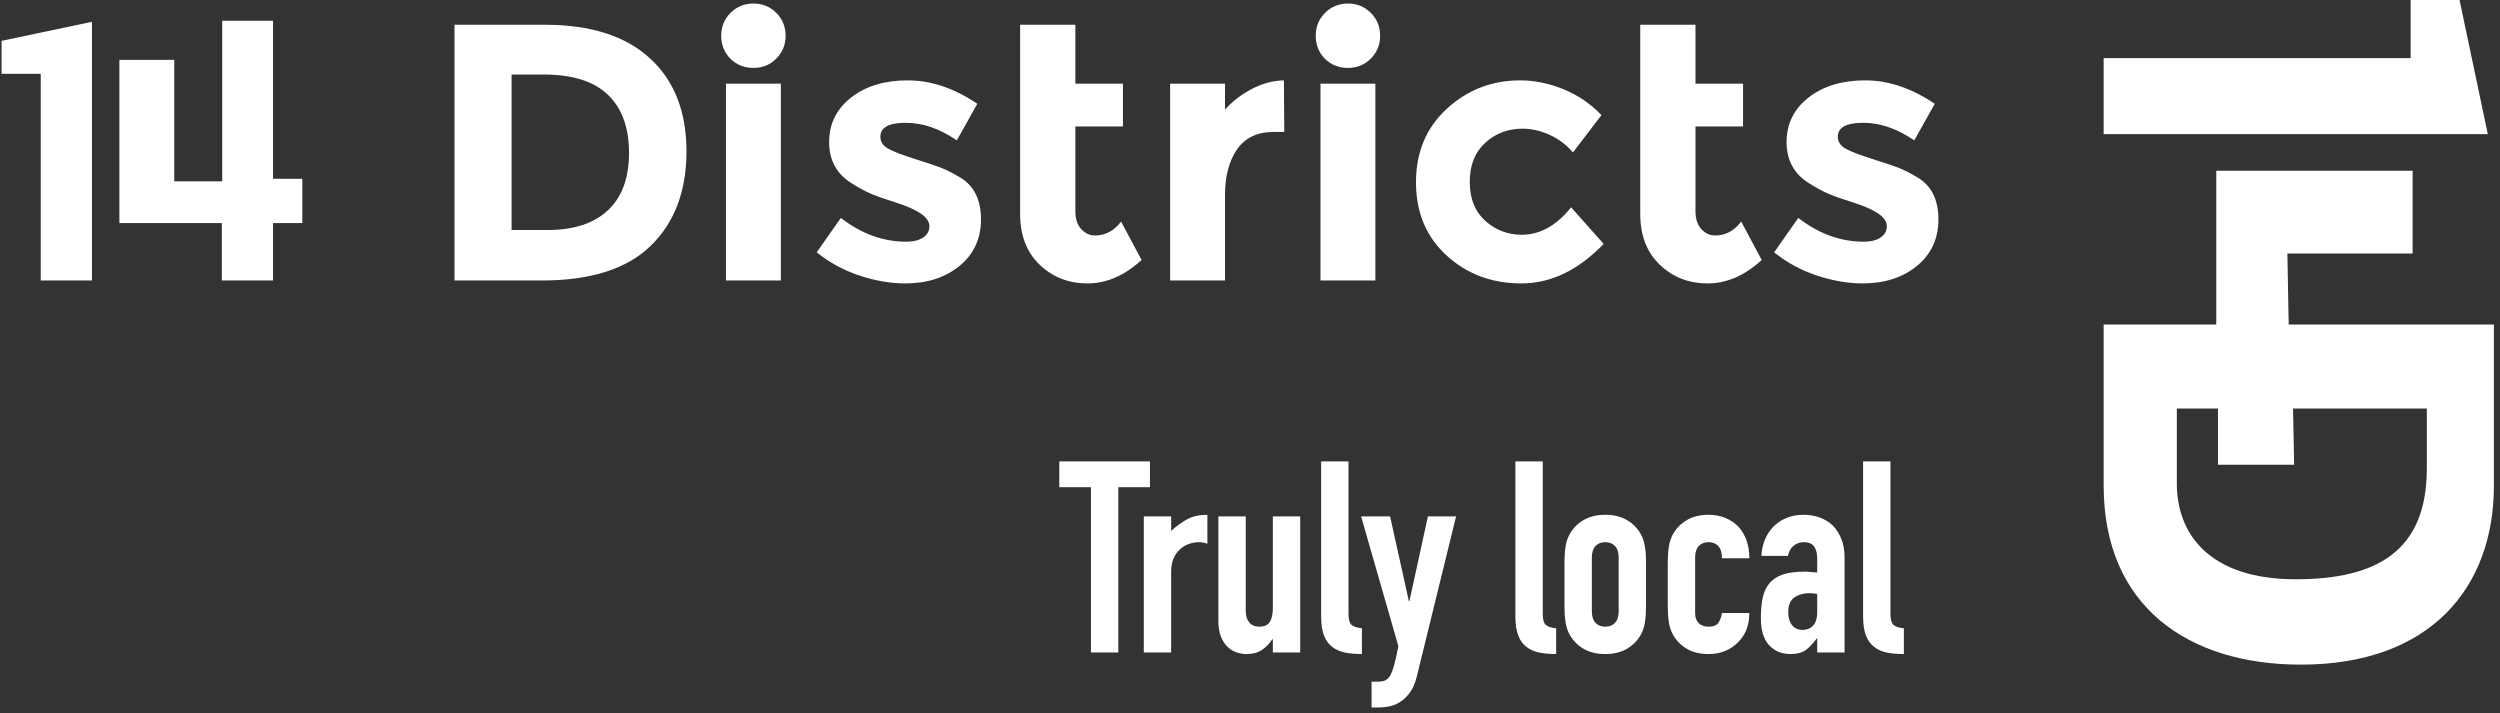 <?xml version="1.0" encoding="UTF-8"?>
<svg width="410px" height="117px" viewBox="0 0 410 117" version="1.1" xmlns="http://www.w3.org/2000/svg" xmlns:xlink="http://www.w3.org/1999/xlink">
    <rect x="0" y="0" width="410" height="117" fill="#333333" stroke="none"/>
    <title>Group</title>
    <g id="Page-1" stroke="none" stroke-width="1" fill="none" fill-rule="evenodd">
        <g id="square-eng" transform="translate(-758, -1054)" fill="#FFFFFF">
            <g id="Group" transform="translate(758.26, 1054)">
                <path d="M14.82,46 L14.82,3.58 L-1.13686838e-13,6.7 L-1.13686838e-13,12.1 L6.42,12.1 L6.42,46 L14.82,46 Z M44.52,46 L44.52,36.58 L49.32,36.58 L49.32,29.32 L44.52,29.32 L44.52,3.4 L36.18,3.4 L36.18,29.74 L28.32,29.74 L28.32,9.82 L19.32,9.82 L19.32,36.58 L36.12,36.58 L36.12,46 L44.52,46 Z M88.62,46 C96.62,46 102.57,44.1 106.47,40.3 C110.37,36.5 112.32,31.34 112.32,24.82 C112.32,18.3 110.32,13.21 106.32,9.55 C102.32,5.89 96.58,4.06 89.1,4.06 L89.1,4.06 L74.28,4.06 L74.28,46 L88.62,46 Z M89.58,37.72 L83.64,37.72 L83.64,12.22 L88.86,12.22 C93.62,12.22 97.15,13.33 99.45,15.55 C101.75,17.77 102.9,20.94 102.9,25.06 C102.9,29.18 101.75,32.32 99.45,34.48 C97.15,36.64 93.86,37.72 89.58,37.72 L89.58,37.72 Z M123.3,11.14 C124.78,11.14 126.03,10.63 127.05,9.61 C128.07,8.59 128.58,7.34 128.58,5.86 C128.58,4.38 128.07,3.13 127.05,2.11 C126.03,1.09 124.78,0.58 123.3,0.58 C121.82,0.58 120.57,1.09 119.55,2.11 C118.53,3.13 118.02,4.38 118.02,5.86 C118.02,7.34 118.52,8.6 119.52,9.64 C120.56,10.64 121.82,11.14 123.3,11.14 Z M127.8,46 L127.8,13.72 L118.8,13.72 L118.8,46 L127.8,46 Z M148.2,46.48 C151.8,46.48 154.77,45.52 157.11,43.6 C159.45,41.68 160.62,39.14 160.62,35.98 C160.62,32.78 159.5,30.5 157.26,29.14 C156.06,28.42 155.03,27.89 154.17,27.55 C153.31,27.21 151.86,26.72 149.82,26.08 C147.78,25.44 146.32,24.88 145.44,24.4 C144.56,23.92 144.12,23.26 144.12,22.42 C144.12,20.9 145.51,20.14 148.29,20.14 C151.07,20.14 153.86,21.1 156.66,23.02 L156.66,23.02 L160.02,17.02 C156.22,14.46 152.42,13.18 148.62,13.18 C144.82,13.18 141.72,14.12 139.32,16 C136.92,17.88 135.72,20.31 135.72,23.29 C135.72,26.27 136.94,28.52 139.38,30.04 C140.58,30.8 141.65,31.38 142.59,31.78 C143.53,32.18 144.89,32.66 146.67,33.22 C148.45,33.78 149.81,34.38 150.75,35.02 C151.69,35.66 152.16,36.36 152.16,37.12 C152.16,37.88 151.82,38.49 151.14,38.95 C150.46,39.41 149.54,39.64 148.38,39.64 C144.58,39.64 141,38.34 137.64,35.74 L137.64,35.74 L133.68,41.38 C135.76,43.06 138.1,44.33 140.7,45.19 C143.3,46.05 145.8,46.48 148.2,46.48 Z M178.11,46.48 C181.21,46.48 184.16,45.2 186.96,42.64 L186.96,42.64 L183.6,36.34 C182.44,37.86 181.02,38.62 179.34,38.62 C178.46,38.62 177.7,38.27 177.06,37.57 C176.42,36.87 176.1,35.9 176.1,34.66 L176.1,34.66 L176.1,20.74 L183.9,20.74 L183.9,13.72 L176.1,13.72 L176.1,4.06 L167.04,4.06 L167.04,35.08 C167.04,38.6 168.11,41.38 170.25,43.42 C172.39,45.46 175.01,46.48 178.11,46.48 Z M200.64,46 L200.64,32.02 C200.64,28.9 201.3,26.39 202.62,24.49 C203.94,22.59 205.94,21.64 208.62,21.64 L208.62,21.64 L210.36,21.64 L210.3,13.18 C208.5,13.22 206.73,13.7 204.99,14.62 C203.25,15.54 201.8,16.66 200.64,17.98 L200.64,17.98 L200.64,13.72 L191.64,13.72 L191.64,46 L200.64,46 Z M220.8,11.14 C222.28,11.14 223.53,10.63 224.55,9.61 C225.57,8.59 226.08,7.34 226.08,5.86 C226.08,4.38 225.57,3.13 224.55,2.11 C223.53,1.09 222.28,0.58 220.8,0.58 C219.32,0.58 218.07,1.09 217.05,2.11 C216.03,3.13 215.52,4.38 215.52,5.86 C215.52,7.34 216.02,8.6 217.02,9.64 C218.06,10.64 219.32,11.14 220.8,11.14 Z M225.3,46 L225.3,13.72 L216.3,13.72 L216.3,46 L225.3,46 Z M249.24,46.48 C254.08,46.48 258.58,44.32 262.74,40 L262.74,40 L257.4,34 C255,37 252.3,38.5 249.3,38.5 C247.02,38.5 245.03,37.74 243.33,36.22 C241.63,34.7 240.78,32.57 240.78,29.83 C240.78,27.09 241.63,24.95 243.33,23.41 C245.03,21.87 247.06,21.1 249.42,21.1 C250.9,21.1 252.39,21.44 253.89,22.12 C255.39,22.8 256.66,23.76 257.7,25 L257.7,25 L262.38,18.88 C260.58,17 258.49,15.58 256.11,14.62 C253.73,13.66 251.38,13.18 249.06,13.18 C244.42,13.18 240.41,14.73 237.03,17.83 C233.65,20.93 231.96,24.95 231.96,29.89 C231.96,34.83 233.63,38.83 236.97,41.89 C240.31,44.95 244.4,46.48 249.24,46.48 Z M279.81,46.48 C282.91,46.48 285.86,45.2 288.66,42.64 L288.66,42.64 L285.3,36.34 C284.14,37.86 282.72,38.62 281.04,38.62 C280.16,38.62 279.4,38.27 278.76,37.57 C278.12,36.87 277.8,35.9 277.8,34.66 L277.8,34.66 L277.8,20.74 L285.6,20.74 L285.6,13.72 L277.8,13.72 L277.8,4.06 L268.74,4.06 L268.74,35.08 C268.74,38.6 269.81,41.38 271.95,43.42 C274.09,45.46 276.71,46.48 279.81,46.48 Z M305.22,46.48 C308.82,46.48 311.79,45.52 314.13,43.6 C316.47,41.68 317.64,39.14 317.64,35.98 C317.64,32.78 316.52,30.5 314.28,29.14 C313.08,28.42 312.05,27.89 311.19,27.55 C310.33,27.21 308.88,26.72 306.84,26.08 C304.8,25.44 303.34,24.88 302.46,24.4 C301.58,23.92 301.14,23.26 301.14,22.42 C301.14,20.9 302.53,20.14 305.31,20.14 C308.09,20.14 310.88,21.1 313.68,23.02 L313.68,23.02 L317.04,17.02 C313.24,14.46 309.44,13.18 305.64,13.18 C301.84,13.18 298.74,14.12 296.34,16 C293.94,17.88 292.74,20.31 292.74,23.29 C292.74,26.27 293.96,28.52 296.4,30.04 C297.6,30.8 298.67,31.38 299.61,31.78 C300.55,32.18 301.91,32.66 303.69,33.22 C305.47,33.78 306.83,34.38 307.77,35.02 C308.71,35.66 309.18,36.36 309.18,37.12 C309.18,37.88 308.84,38.49 308.16,38.95 C307.48,39.41 306.56,39.64 305.4,39.64 C301.6,39.64 298.02,38.34 294.66,35.74 L294.66,35.74 L290.7,41.38 C292.78,43.06 295.12,44.33 297.72,45.19 C300.32,46.05 302.82,46.48 305.22,46.48 Z" id="14Districts" fill-rule="nonzero"></path>
                <path d="M407.74,22 L344.74,22 L344.74,9.53 L395.087,9.53 L395.087,0 L403.106,0 L407.74,22 Z M397.74,76.862 C397.74,90.51 389.358,95 376.238,95 C361.842,95 356.74,87.34 356.74,79.327 L356.74,67 L363.488,67 L363.488,76.214 L375.978,76.214 L375.799,67 L397.74,67 L397.74,76.862 Z M375.086,53.221 L374.871,41.583 L395.409,41.583 L395.409,28 L363.21,28 L363.21,53.221 L344.74,53.221 L344.74,79.66 C344.74,99.401 358.544,109 377.099,109 C398.253,109 408.74,96.413 408.74,79.66 L408.74,53.221 L375.086,53.221 Z" id="Fill-2"></path>
                <path d="M183.142,107 L183.142,79.896 L188.334,79.896 L188.334,75.672 L173.462,75.672 L173.462,79.896 L178.654,79.896 L178.654,107 L183.142,107 Z M191.81,107 L191.81,93.756 C191.81,92.847 191.957,92.084 192.25,91.468 C192.543,90.852 192.925,90.353 193.394,89.972 C193.834,89.591 194.325,89.319 194.868,89.158 C195.411,88.997 195.917,88.916 196.386,88.916 C196.855,88.916 197.31,89.004 197.75,89.18 L197.75,89.18 L197.75,84.428 C196.459,84.428 195.374,84.663 194.494,85.132 C193.614,85.601 192.719,86.247 191.81,87.068 L191.81,87.068 L191.81,84.692 L187.322,84.692 L187.322,107 L191.81,107 Z M204.174,107.264 C205.201,107.264 206.044,107.037 206.704,106.582 C207.364,106.127 207.929,105.548 208.398,104.844 L208.398,104.844 L208.486,104.844 L208.486,107 L212.974,107 L212.974,84.692 L208.486,84.692 L208.486,99.696 C208.486,100.693 208.325,101.456 208.002,101.984 C207.679,102.512 207.093,102.776 206.242,102.776 C205.538,102.776 204.995,102.541 204.614,102.072 C204.233,101.603 204.042,100.957 204.042,100.136 L204.042,100.136 L204.042,84.692 L199.554,84.692 L199.554,101.808 C199.554,102.805 199.686,103.649 199.95,104.338 C200.214,105.027 200.566,105.592 201.006,106.032 C201.446,106.472 201.945,106.787 202.502,106.978 C203.059,107.169 203.617,107.264 204.174,107.264 Z M223.094,107.264 L223.094,103.04 C222.243,102.952 221.664,102.754 221.356,102.446 C221.048,102.138 220.894,101.559 220.894,100.708 L220.894,100.708 L220.894,75.672 L216.406,75.672 L216.406,101.016 C216.406,102.336 216.56,103.399 216.868,104.206 C217.176,105.013 217.623,105.636 218.21,106.076 C218.797,106.545 219.501,106.861 220.322,107.022 C221.143,107.183 222.067,107.264 223.094,107.264 L223.094,107.264 Z M225.91,116.02 C226.585,116.02 227.237,115.939 227.868,115.778 C228.499,115.617 229.093,115.331 229.65,114.92 C230.207,114.509 230.699,113.981 231.124,113.336 C231.549,112.691 231.879,111.869 232.114,110.872 L232.114,110.872 L238.538,84.692 L233.918,84.692 L230.882,98.596 L230.794,98.596 L227.714,84.692 L222.962,84.692 L229.078,105.988 C228.814,107.308 228.579,108.342 228.374,109.09 C228.169,109.838 227.949,110.417 227.714,110.828 C227.45,111.239 227.157,111.503 226.834,111.62 C226.511,111.737 226.13,111.796 225.69,111.796 L225.69,111.796 L224.678,111.796 L224.678,116.02 L225.91,116.02 Z M254.95,107.264 L254.95,103.04 C254.099,102.952 253.52,102.754 253.212,102.446 C252.904,102.138 252.75,101.559 252.75,100.708 L252.75,100.708 L252.75,75.672 L248.262,75.672 L248.262,101.016 C248.262,102.336 248.416,103.399 248.724,104.206 C249.032,105.013 249.479,105.636 250.066,106.076 C250.653,106.545 251.357,106.861 252.178,107.022 C252.999,107.183 253.923,107.264 254.95,107.264 L254.95,107.264 Z M263.002,107.264 C264.41,107.264 265.605,106.971 266.588,106.384 C267.571,105.797 268.326,105.02 268.854,104.052 C269.177,103.465 269.397,102.791 269.514,102.028 C269.631,101.265 269.69,100.429 269.69,99.52 L269.69,99.52 L269.69,92.172 C269.69,91.263 269.631,90.427 269.514,89.664 C269.397,88.901 269.177,88.227 268.854,87.64 C268.326,86.672 267.571,85.895 266.588,85.308 C265.605,84.721 264.41,84.428 263.002,84.428 C261.594,84.428 260.399,84.721 259.416,85.308 C258.433,85.895 257.678,86.672 257.15,87.64 C256.827,88.227 256.607,88.901 256.49,89.664 C256.373,90.427 256.314,91.263 256.314,92.172 L256.314,92.172 L256.314,99.52 C256.314,100.429 256.373,101.265 256.49,102.028 C256.607,102.791 256.827,103.465 257.15,104.052 C257.678,105.02 258.433,105.797 259.416,106.384 C260.399,106.971 261.594,107.264 263.002,107.264 Z M263.002,102.776 C262.327,102.776 261.792,102.563 261.396,102.138 C261,101.713 260.802,101.075 260.802,100.224 L260.802,100.224 L260.802,91.468 C260.802,90.617 261,89.979 261.396,89.554 C261.792,89.129 262.327,88.916 263.002,88.916 C263.677,88.916 264.212,89.129 264.608,89.554 C265.004,89.979 265.202,90.617 265.202,91.468 L265.202,91.468 L265.202,100.224 C265.202,101.075 265.004,101.713 264.608,102.138 C264.212,102.563 263.677,102.776 263.002,102.776 Z M279.942,107.264 C280.969,107.264 281.893,107.088 282.714,106.736 C283.535,106.384 284.239,105.9 284.826,105.284 C286.029,104.081 286.63,102.497 286.63,100.532 L286.63,100.532 L282.142,100.532 C282.083,101.031 281.915,101.529 281.636,102.028 C281.357,102.527 280.793,102.776 279.942,102.776 C279.267,102.776 278.732,102.585 278.336,102.204 C277.94,101.823 277.742,101.28 277.742,100.576 L277.742,100.576 L277.742,91.468 C277.742,90.617 277.94,89.979 278.336,89.554 C278.732,89.129 279.267,88.916 279.942,88.916 C280.617,88.916 281.152,89.129 281.548,89.554 C281.944,89.979 282.142,90.647 282.142,91.556 L282.142,91.556 L286.63,91.556 C286.63,89.444 286.043,87.728 284.87,86.408 C284.283,85.792 283.572,85.308 282.736,84.956 C281.9,84.604 280.969,84.428 279.942,84.428 C278.534,84.428 277.339,84.721 276.356,85.308 C275.373,85.895 274.618,86.672 274.09,87.64 C273.767,88.227 273.547,88.901 273.43,89.664 C273.313,90.427 273.254,91.263 273.254,92.172 L273.254,92.172 L273.254,99.52 C273.254,100.429 273.313,101.265 273.43,102.028 C273.547,102.791 273.767,103.465 274.09,104.052 C274.618,105.02 275.373,105.797 276.356,106.384 C277.339,106.971 278.534,107.264 279.942,107.264 Z M293.362,107.264 C294.447,107.264 295.291,107.044 295.892,106.604 C296.493,106.164 297.087,105.533 297.674,104.712 L297.674,104.712 L297.762,104.712 L297.762,107 L302.25,107 L302.25,91.468 C302.25,90.295 302.074,89.268 301.722,88.388 C301.37,87.508 300.901,86.775 300.314,86.188 C299.698,85.601 298.979,85.161 298.158,84.868 C297.337,84.575 296.457,84.428 295.518,84.428 C294.491,84.428 293.567,84.597 292.746,84.934 C291.925,85.271 291.221,85.733 290.634,86.32 C289.402,87.552 288.727,89.165 288.61,91.16 L288.61,91.16 L292.966,91.16 C293.113,90.427 293.428,89.869 293.912,89.488 C294.396,89.107 294.931,88.916 295.518,88.916 C296.369,88.916 296.955,89.165 297.278,89.664 C297.601,90.163 297.762,90.793 297.762,91.556 L297.762,91.556 L297.762,93.888 C297.527,93.859 297.307,93.844 297.102,93.844 C296.897,93.844 296.721,93.829 296.574,93.8 C296.427,93.771 296.266,93.756 296.09,93.756 L296.09,93.756 L295.606,93.756 C294.198,93.756 293.039,93.91 292.13,94.218 C291.221,94.526 290.502,94.988 289.974,95.604 C289.417,96.249 289.035,97.049 288.83,98.002 C288.625,98.955 288.522,100.063 288.522,101.324 C288.522,102.556 288.676,103.561 288.984,104.338 C289.292,105.115 289.695,105.709 290.194,106.12 C290.693,106.56 291.213,106.861 291.756,107.022 C292.299,107.183 292.834,107.264 293.362,107.264 Z M295.342,103.304 C294.609,103.304 294.037,103.04 293.626,102.512 C293.215,101.984 293.01,101.295 293.01,100.444 C293.01,99.241 293.355,98.413 294.044,97.958 C294.733,97.503 295.562,97.276 296.53,97.276 C296.853,97.276 297.263,97.32 297.762,97.408 L297.762,97.408 L297.762,100.444 C297.762,101.353 297.549,102.057 297.124,102.556 C296.699,103.055 296.105,103.304 295.342,103.304 Z M311.974,107.264 L311.974,103.04 C311.123,102.952 310.544,102.754 310.236,102.446 C309.928,102.138 309.774,101.559 309.774,100.708 L309.774,100.708 L309.774,75.672 L305.286,75.672 L305.286,101.016 C305.286,102.336 305.44,103.399 305.748,104.206 C306.056,105.013 306.503,105.636 307.09,106.076 C307.677,106.545 308.381,106.861 309.202,107.022 C310.023,107.183 310.947,107.264 311.974,107.264 L311.974,107.264 Z" id="Trulylocal" fill-rule="nonzero"></path>
            </g>
        </g>
    </g>
</svg>